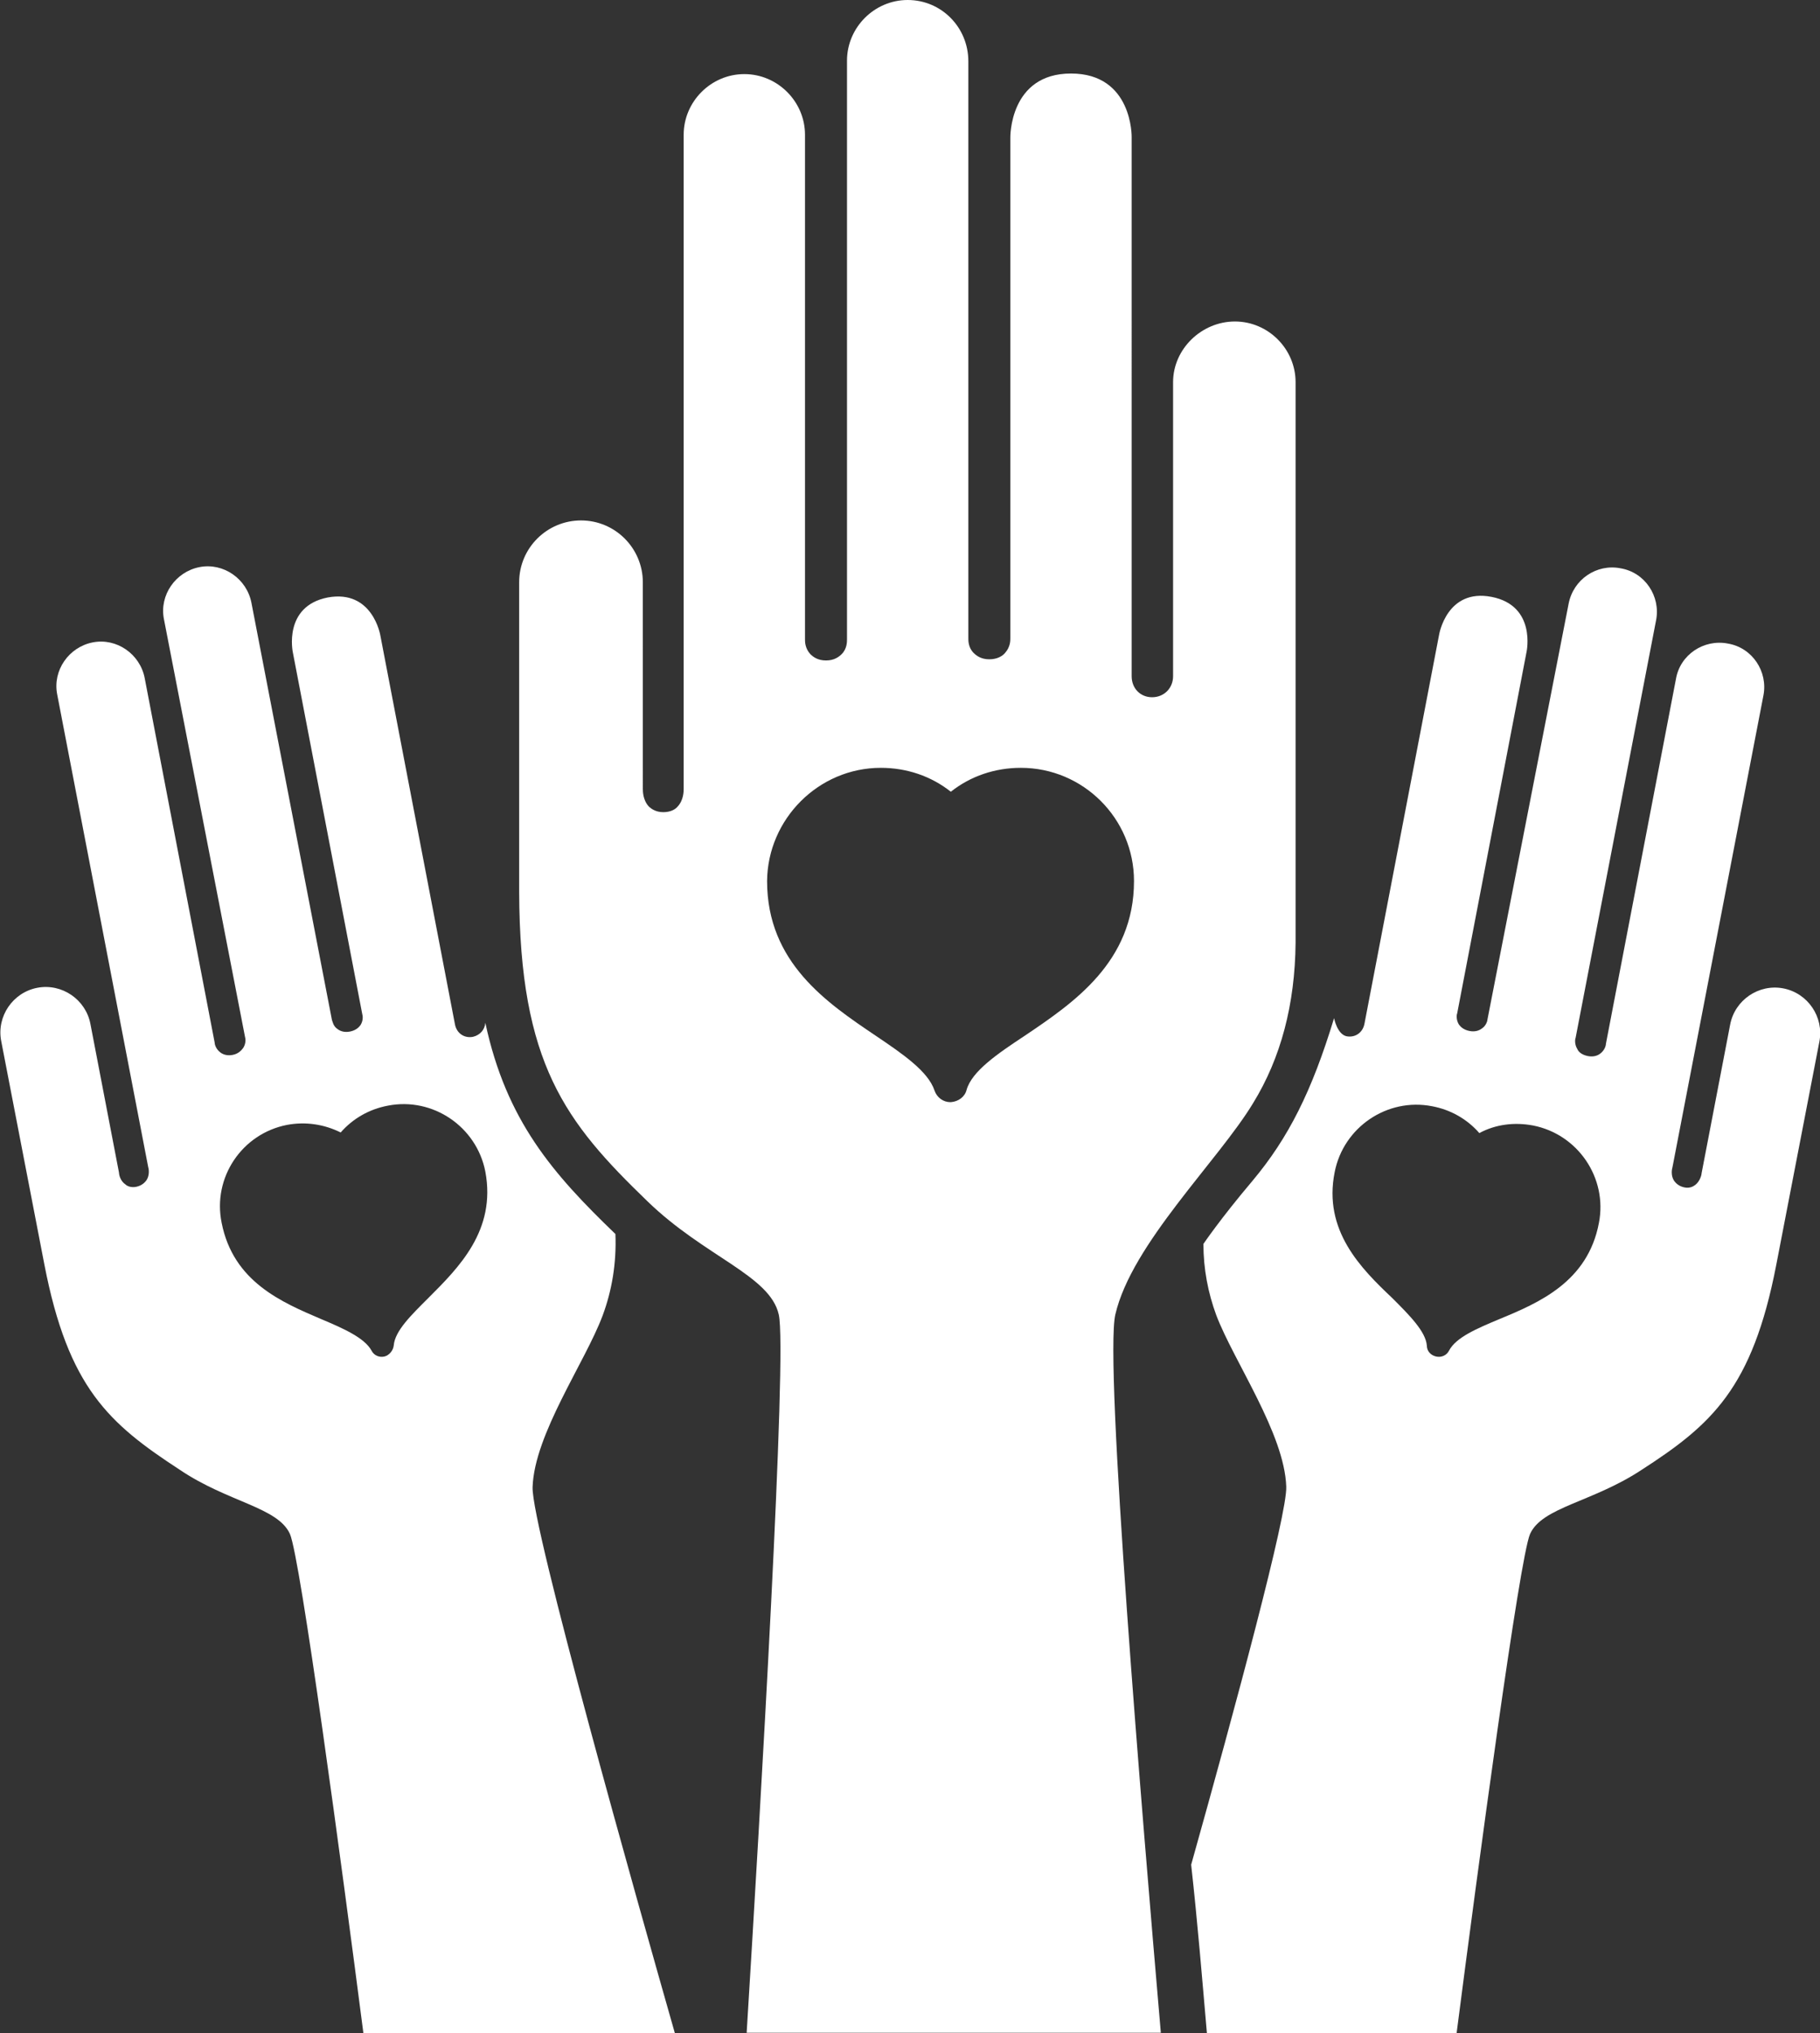 <svg version="1.1" id="q_four_bg" xmlns="http://www.w3.org/2000/svg" x="0px" y="0px"
     viewBox="0 0 312 348.5">
    <rect x="0" y="0" width="312" height="348.5" fill="#333333" stroke="none"/>
    <style type="text/css">
        .st0 {
            fill: #FFFFFF;
        }
    </style>
    <g>
        <path class="st0" d="M111,205.9c9.8,9.5,21,12.7,22.5,19.4c1.5,6.2-3.2,85.6-5.5,123.1H199c-3.2-37.1-9.7-114.9-7.8-123.1
		c2.8-12.1,17.6-26.3,23.6-36.2c4.8-7.8,7.2-17,7.3-27.5l0-96.1c0-5.7-4.7-10.4-10.4-10.4c-5.7,0-10.6,4.7-10.6,10.4v50.4
		c0,2-1.5,3.6-3.6,3.6c-2,0-3.5-1.5-3.5-3.6V23.5c0,0,0.2-10.9-10.4-10.9s-10.4,11-10.4,11v85.8c0,0.4,0,1.5-0.9,2.5
		c-0.4,0.5-1.3,1.1-2.7,1.1c-1.4,0-2.2-0.6-2.7-1.1c-0.9-0.9-0.9-2.1-0.9-2.4v-99C166,4.7,161.4,0,155.6,0
		c-5.7,0-10.4,4.7-10.4,10.4v99.2c0,0.4,0,1.6-0.9,2.5c-0.5,0.5-1.3,1.1-2.7,1.1c-1.4,0-2.2-0.6-2.7-1.1c-0.9-1-0.9-2.1-0.9-2.5
		l0-86.5c0-5.7-4.7-10.4-10.4-10.4c-5.7,0-10.4,4.7-10.4,10.4v112.1c0,0.4,0,1.9-1,3c-0.4,0.5-1.2,1-2.5,1c-1.3,0-2.1-0.6-2.5-1
		c-1-1.1-1-2.6-1-3V99.8c0-5.8-4.7-10.6-10.6-10.6c-5.8,0-10.6,4.7-10.6,10.6v53.1C89.1,182.3,96.9,192.3,111,205.9L111,205.9z
		 M151,131.6c4.4,0,8.6,1.4,12,4.1c3.4-2.7,7.6-4.1,12-4.1c10.7,0,19.4,8.7,19.4,19.4c0,13.9-10.4,20.9-18.7,26.5
		c-4.7,3.1-9.1,6.1-10,9.3c-0.3,1.2-1.4,2-2.7,2.1h-0.1c-1.2,0-2.3-0.8-2.7-2c-1.1-3.3-5.5-6.3-10.1-9.4
		c-8.3-5.6-18.6-12.5-18.6-26.5C131.6,140.4,140.3,131.6,151,131.6L151,131.6z M151,131.6"/>
        <path class="st0" d="M206.9,348.5h42.8c3.7-28.7,10.8-81.5,12.6-85.6c2.1-4.6,10.6-5.4,19-10.9c12.1-7.8,19.1-14,23.2-35.2
		l7.4-38.3c0.8-4.2-2-8.3-6.2-9.1c-4.2-0.8-8.3,2-9.1,6.2l-4.9,25.5c0,0.3-0.3,1.4-1.1,2c-0.4,0.3-1,0.6-1.9,0.4
		c-0.9-0.2-1.4-0.7-1.7-1.1c-0.6-0.9-0.4-2-0.3-2.3l15.6-80.9c0.8-4.1-1.9-8.2-6.1-8.9c-4.1-0.8-8.2,1.9-8.9,6.1l-12,62.5
		c0,0.3-0.2,1.1-1,1.7c-0.4,0.3-1.1,0.6-2.1,0.4c-1-0.2-1.6-0.7-1.8-1.2c-0.5-0.8-0.4-1.7-0.3-1.9l13.8-71.6
		c0.8-4.1-1.9-8.2-6.1-8.9c-4.1-0.8-8.1,1.9-8.9,6.1L255,174.7c0,0.2-0.2,1.1-1,1.6c-0.4,0.3-1.1,0.6-2.1,0.4
		c-1-0.2-1.5-0.7-1.8-1.1c-0.5-0.8-0.4-1.7-0.3-1.9l11.9-62c0,0,1.7-7.9-6-9.4c-7.7-1.5-9,6.5-9,6.5l-12.8,66.7
		c-0.3,1.5-1.6,2.4-3.1,2.1c-1.6-0.4-2.1-3.1-2.1-3.1c-3.8,12.5-7.8,20.5-14,27.9c-5.5,6.5-8.4,10.8-8.4,10.8
		c0,4.3,0.8,8.4,2.2,12.2c3,7.9,11.7,20.3,12,29.4c0.2,4.7-8.7,37.7-16.3,64.8C205.3,329.5,206.1,339.3,206.9,348.5L206.9,348.5z
		 M228.8,200.9c1.5-7.7,9-12.8,16.7-11.3c3.2,0.6,6,2.2,8.1,4.6c2.8-1.5,6-1.9,9.2-1.3c7.7,1.5,12.8,9,11.3,16.7
		c-1.9,10.1-10.3,13.7-17.1,16.5c-3.8,1.6-7.4,3.1-8.6,5.4c-0.4,0.8-1.3,1.2-2.2,1c0,0,0,0,0,0c-0.9-0.2-1.6-0.9-1.6-1.9
		c-0.2-2.4-3-5.2-5.9-8.1C233.3,217.4,226.8,210.9,228.8,200.9L228.8,200.9z M228.8,200.9"/>
        <path class="st0" d="M49.7,262.9c1.8,4.1,8.9,56.9,12.6,85.6h53.4c-6.5-22.8-24.6-86.9-24.4-93.6c0.3-9.1,9-21.4,12-29.4
		c1.6-4.3,2.4-9,2.2-14c-10.7-10.3-18.7-19.4-22.3-36.2c-0.1,1.2-0.9,2.1-2.1,2.4c-1.5,0.3-2.8-0.6-3.1-2.1l-12.8-66.7
		c0,0-1.3-7.9-9-6.5c-7.7,1.5-6,9.4-6,9.4l11.9,62c0.1,0.3,0.2,1.1-0.3,1.9c-0.3,0.4-0.8,0.9-1.8,1.1c-1,0.2-1.7-0.1-2.1-0.4
		c-0.8-0.5-0.9-1.4-1-1.6l-13.8-71.5c-0.8-4.1-4.8-6.9-8.9-6.1c-4.1,0.8-6.9,4.8-6.1,8.9L42,177.7c0.1,0.3,0.2,1.1-0.3,1.9
		c-0.3,0.4-0.8,1-1.8,1.2c-1,0.2-1.7-0.1-2.1-0.4c-0.8-0.6-1-1.4-1-1.7l-12-62.5c-0.8-4.1-4.8-6.9-8.9-6.1c-4.1,0.8-6.9,4.8-6.1,8.9
		L25.4,200c0.1,0.3,0.3,1.4-0.3,2.3c-0.3,0.4-0.8,0.9-1.7,1.1c-0.9,0.2-1.6-0.1-1.9-0.4c-0.9-0.6-1.1-1.7-1.1-2l-4.9-25.5
		c-0.8-4.2-4.9-7-9.1-6.2c-4.2,0.8-7,4.9-6.2,9.1l7.4,38.3c4.1,21.2,11.1,27.3,23.2,35.2C39.1,257.5,47.6,258.3,49.7,262.9
		L49.7,262.9z M49.2,192.8c3.2-0.6,6.4-0.1,9.2,1.3c2.1-2.4,4.9-4,8.1-4.6c7.7-1.5,15.2,3.6,16.7,11.3c1.9,10.1-4.6,16.5-9.8,21.7
		c-2.9,2.9-5.7,5.6-5.9,8.1c-0.1,0.9-0.8,1.7-1.6,1.9c0,0,0,0,0,0c-0.9,0.2-1.8-0.2-2.2-1c-1.2-2.2-4.8-3.8-8.6-5.4
		c-6.8-2.9-15.1-6.4-17.1-16.5C36.4,201.8,41.5,194.3,49.2,192.8L49.2,192.8z M49.2,192.8"/>
    </g>
</svg>
